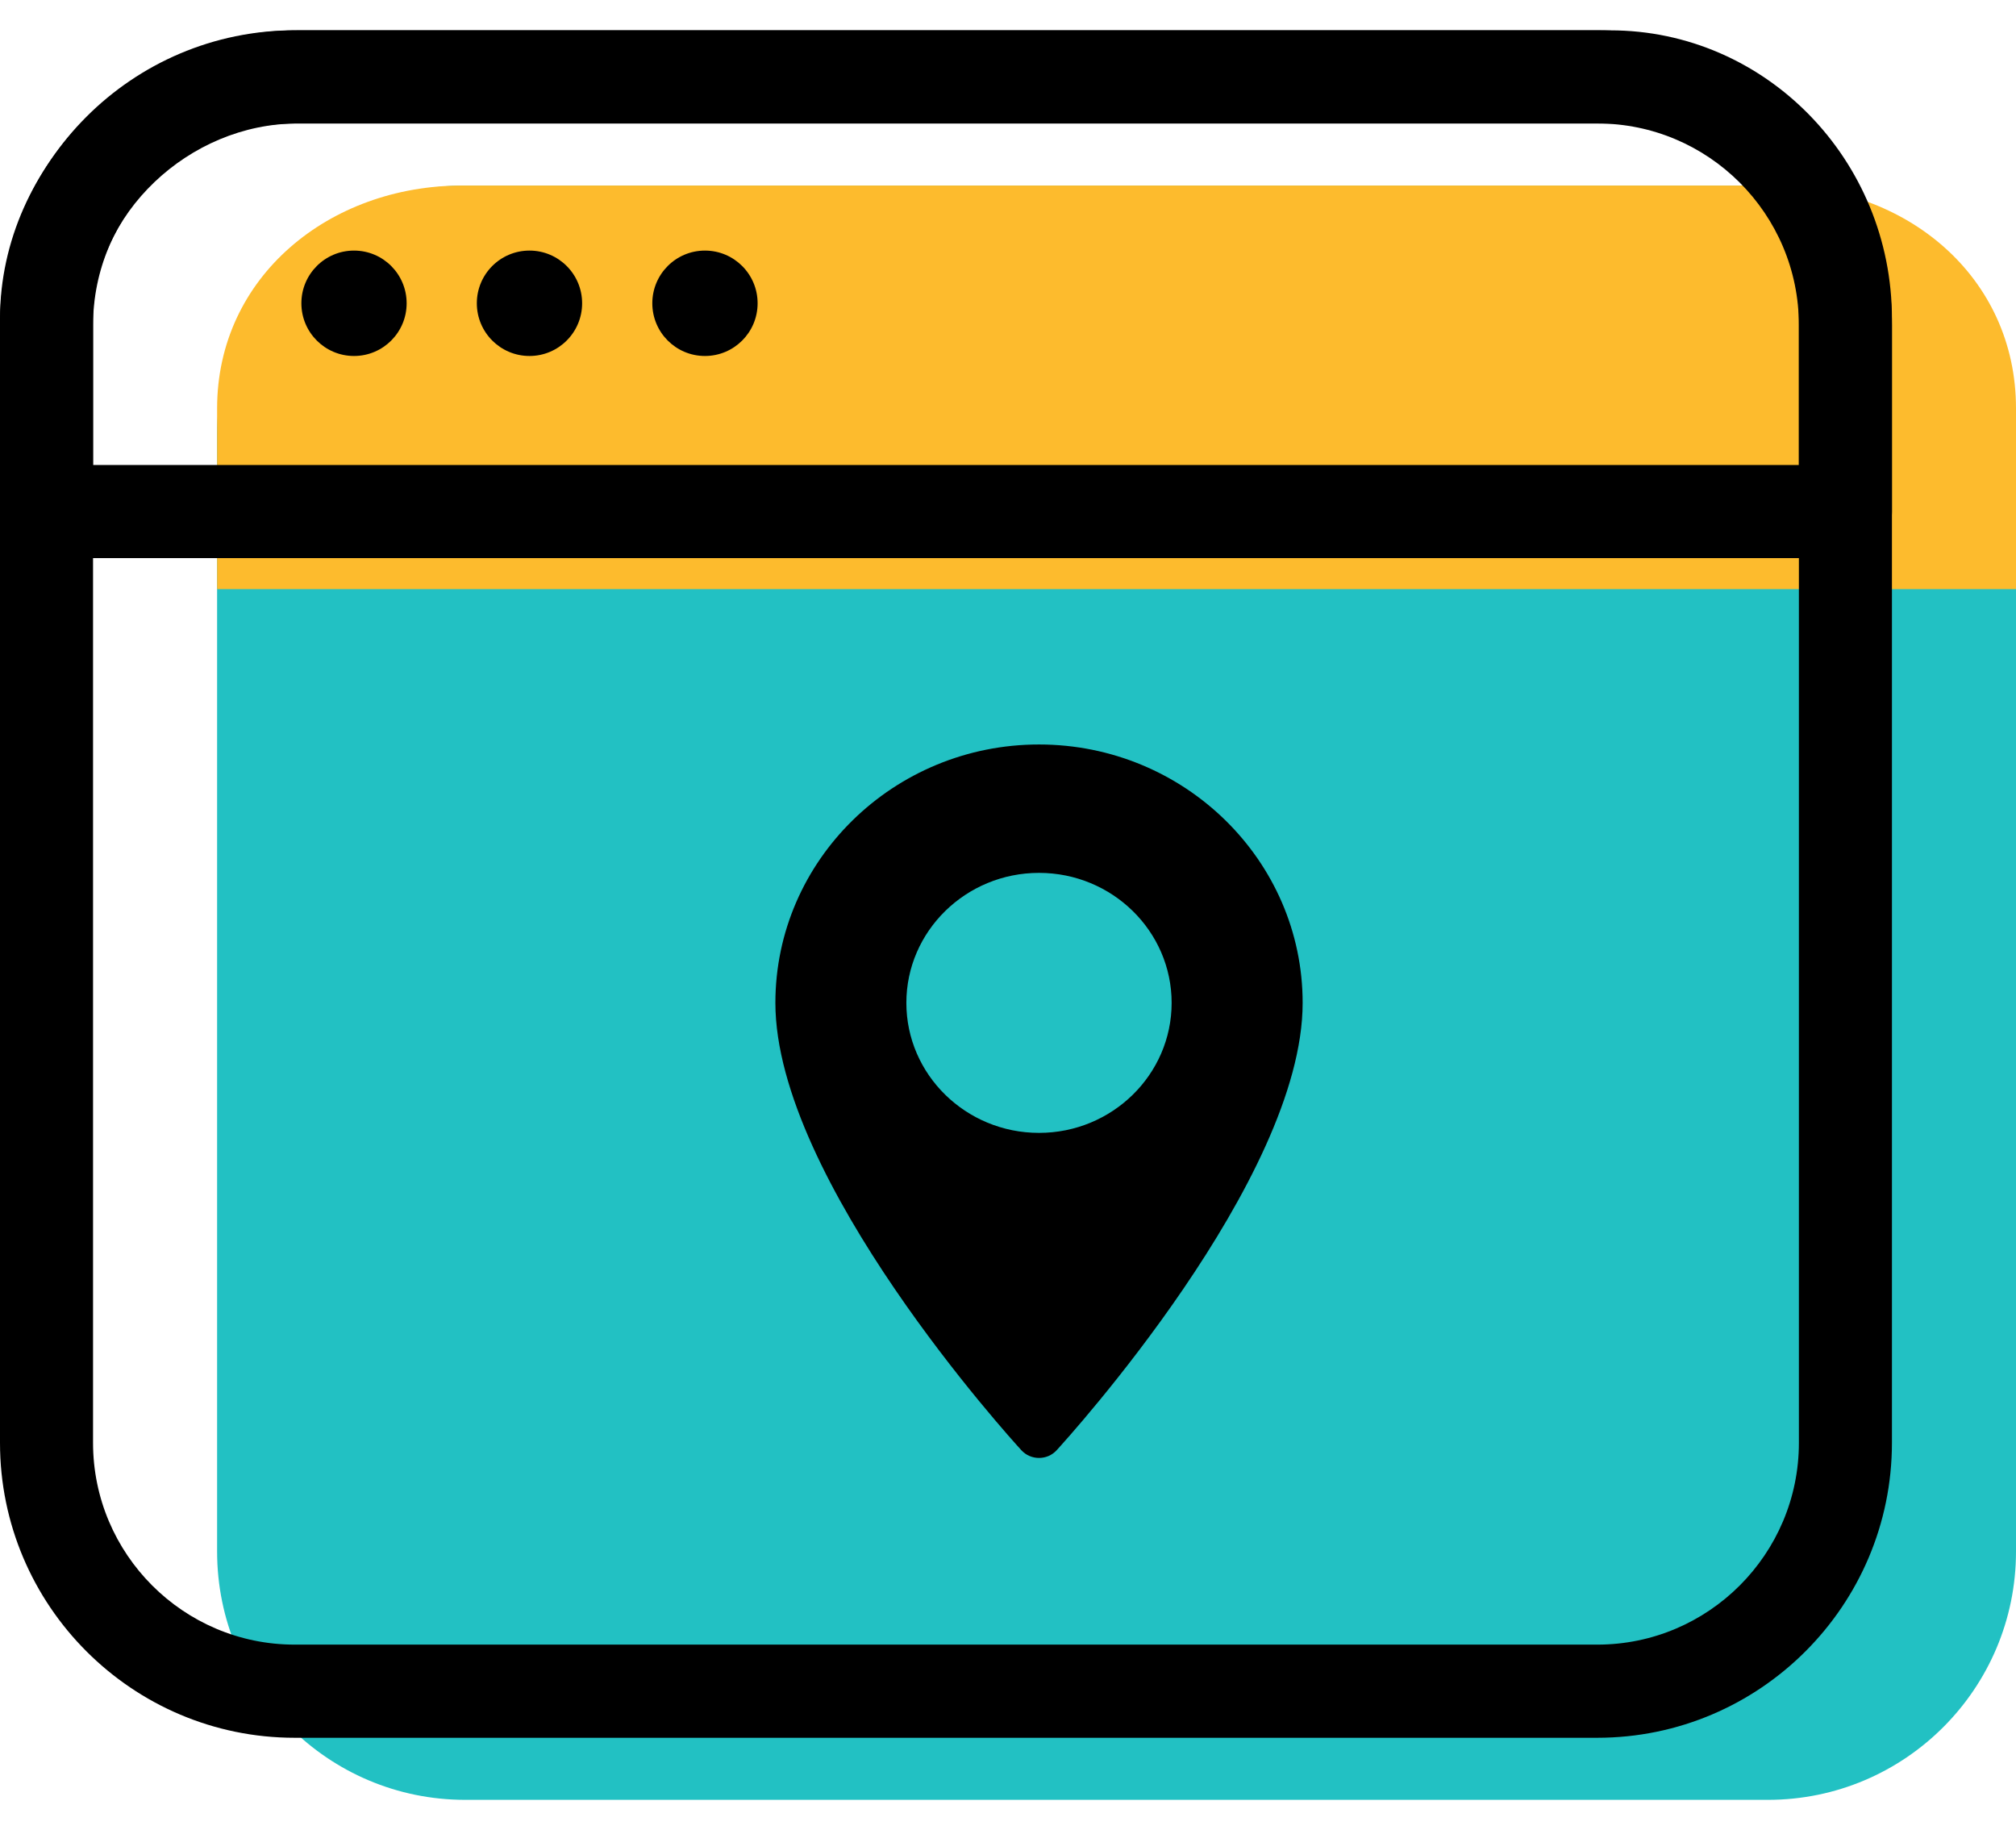 <?xml version="1.0" encoding="UTF-8"?>
<svg width="65px" height="59px" viewBox="0 0 65 59" version="1.1" xmlns="http://www.w3.org/2000/svg" xmlns:xlink="http://www.w3.org/1999/xlink">
    <title>wdes-widget-world-map</title>
    <g id="Page-1" stroke="none" stroke-width="1" fill="none" fill-rule="evenodd">
        <g id="wdes-widget-world-map" fill-rule="nonzero">
            <path d="M65,50.016 C65,54.437 61.418,58.022 57,58.022 L15,58.022 C10.581,58.022 7,54.437 7,50.016 L7,13.987 C7,9.565 10.581,5.981 15,5.981 L57,5.981 C61.418,5.981 65,9.565 65,13.987 L65,50.016 Z" id="path-1_25_" fill="#22C1C3"></path>
            <path d="M65,18.992 L65,13.165 C65,8.912 61.455,5.982 57.206,5.982 L14.885,5.982 C10.635,5.982 7,8.912 7,13.165 L7,18.992 L65,18.992 L65,18.992 Z" id="path-2_25_" fill="#FDBB2D"></path>
            <path d="M51.5,56.021 L9.5,56.021 C4.262,56.021 0,51.756 0,46.514 L0,10.485 C0,5.242 4.262,0.977 9.5,0.977 L51.5,0.977 C56.738,0.977 61,5.242 61,10.485 L61,46.513 C61,51.755 56.738,56.021 51.5,56.021 Z M9.5,3.98 C5.916,3.98 3,6.898 3,10.485 L3,46.513 C3,50.1 5.916,53.018 9.5,53.018 L51.5,53.018 C55.084,53.018 58,50.1 58,46.513 L58,10.485 C58,6.898 55.084,3.98 51.5,3.98 L9.5,3.98 Z" id="path-3_25_" fill="#000000"></path>
            <path d="M59.5,17.992 L1.5,17.992 C0.671,17.992 0,17.32 0,16.49 L0,10.277 C0,5.237 4.394,0.978 9.595,0.978 L51.915,0.978 C56.925,0.978 61,5.15 61,10.277 L61,16.49 C61,17.319 60.329,17.992 59.5,17.992 Z M3,14.989 L58,14.989 L58,10.277 C58,6.806 55.27,3.981 51.915,3.981 L9.595,3.981 C6.081,3.98 3,6.922 3,10.276 L3,14.989 Z" id="path-4_25_" fill="#000000"></path>
            <path d="M13.111,9.777 C13.111,10.715 12.352,11.476 11.414,11.476 C10.477,11.476 9.717,10.715 9.717,9.777 C9.717,8.838 10.477,8.078 11.414,8.078 C12.352,8.078 13.111,8.839 13.111,9.777 Z" id="path-5_25_" fill="#000000"></path>
            <path d="M18.769,9.777 C18.769,10.715 18.009,11.476 17.072,11.476 C16.134,11.476 15.374,10.715 15.374,9.777 C15.374,8.838 16.134,8.078 17.072,8.078 C18.009,8.078 18.769,8.839 18.769,9.777 Z" id="path-6_25_" fill="#000000"></path>
            <path d="M24.427,9.777 C24.427,10.715 23.667,11.476 22.729,11.476 C21.792,11.476 21.032,10.715 21.032,9.777 C21.032,8.838 21.792,8.078 22.729,8.078 C23.667,8.078 24.427,8.839 24.427,9.777 Z" id="path-7_25_" fill="#000000"></path>
            <g id="maps-and-flags" transform="translate(25, 24)" fill="#000000">
                <path d="M8.5,0 C3.813,0 0,3.737 0,8.33 C0,14.03 7.607,22.398 7.931,22.751 C8.235,23.083 8.766,23.083 9.069,22.751 C9.393,22.398 17,14.03 17,8.33 C17,3.737 13.187,0 8.5,0 Z M8.5,12.521 C6.142,12.521 4.223,10.641 4.223,8.33 C4.223,6.019 6.142,4.139 8.5,4.139 C10.858,4.139 12.776,6.019 12.776,8.33 C12.776,10.641 10.858,12.521 8.5,12.521 Z" id="Shape"></path>
            </g>
        </g>
    </g>
</svg>